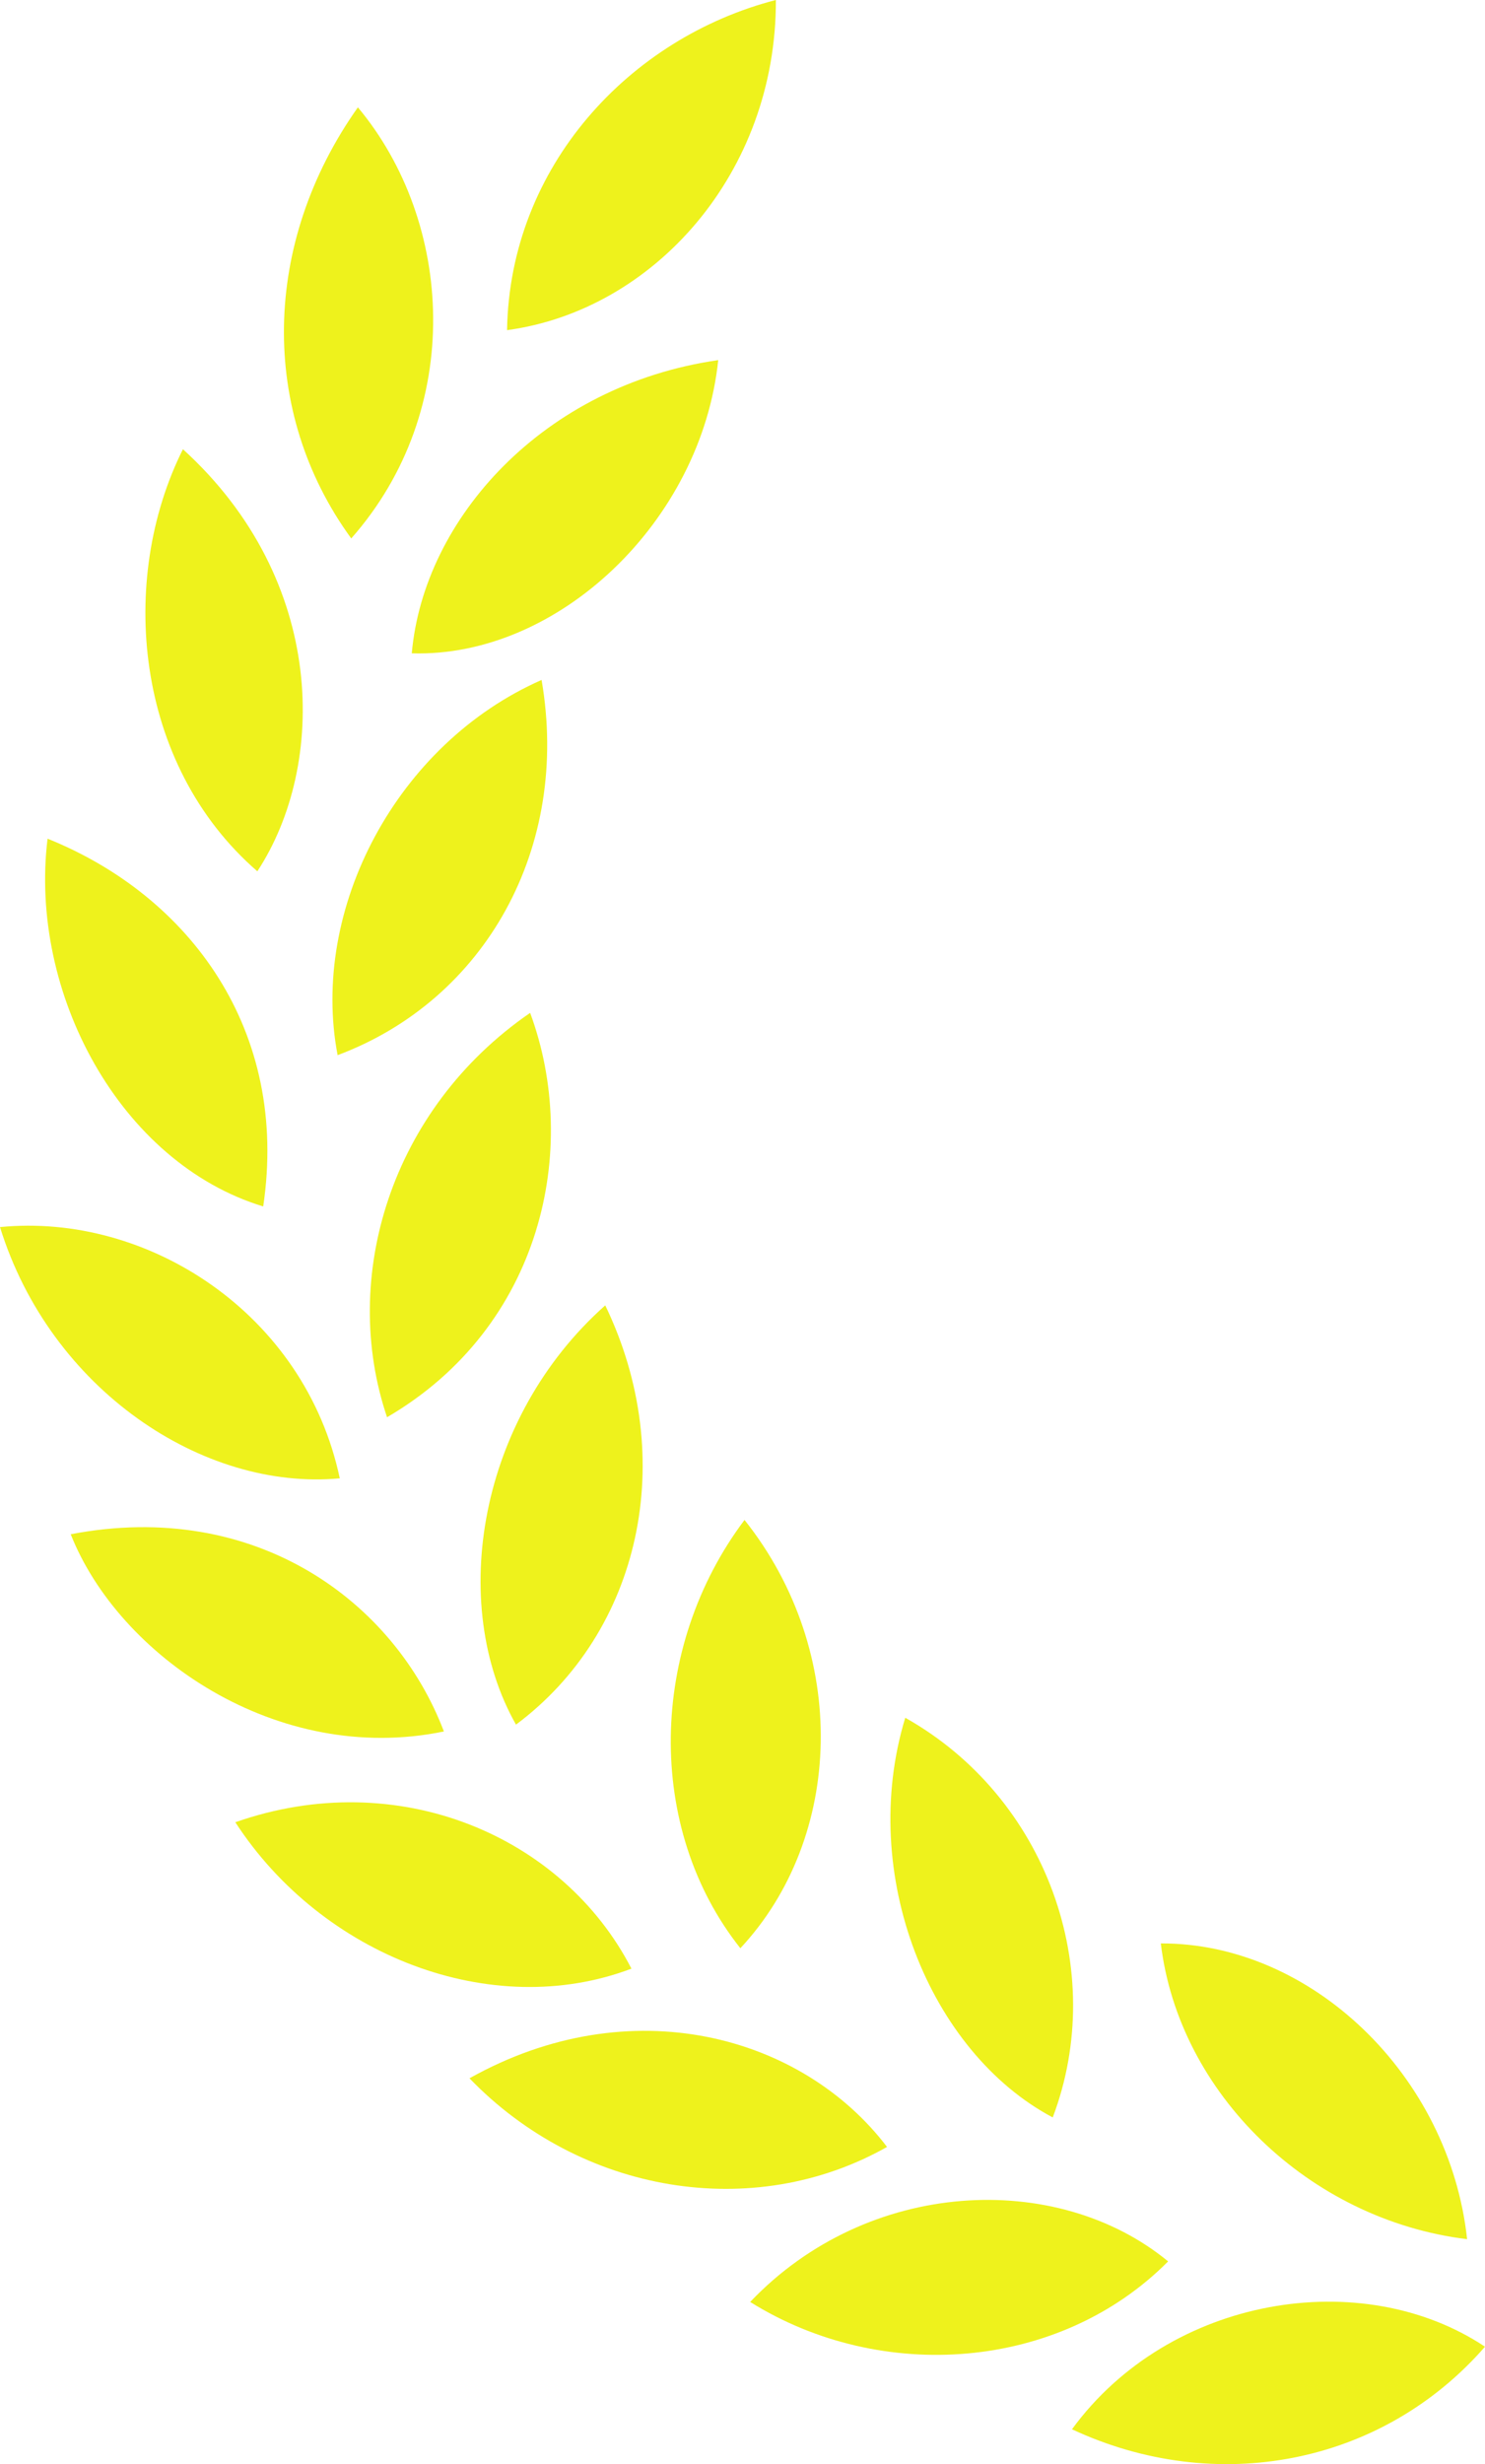 <svg width="129" height="214" viewBox="0 0 129 214" fill="none" xmlns="http://www.w3.org/2000/svg">
<g clip-path="url(#clip0_7_167)">
<path d="M52.577 113.365C59.003 126.685 55.634 141.718 44.822 149.775C38.876 139.25 41.59 123.126 52.577 113.365Z" fill="#EEF21C"/>
<path d="M129 203.799C120.031 214.083 105.637 216.81 93.121 210.97C101.607 199.362 118.359 196.705 129 203.799Z" fill="#EEF21C"/>
<path d="M29.516 128.386C17.633 129.498 4.367 120.664 0 106.567C12.818 105.296 26.481 114.05 29.516 128.386Z" fill="#EEF21C"/>
<path d="M64.314 169.195C56.025 158.743 56.369 143.04 64.676 131.999C73.858 143.547 73.267 159.606 64.314 169.195Z" fill="#EEF21C"/>
<path d="M20.442 158.252C34.595 153.283 48.919 159.45 54.853 170.967C42.737 175.561 27.994 169.88 20.442 158.252Z" fill="#EEF21C"/>
<path d="M78.638 149.179C90.897 156.064 96.299 171.075 91.45 183.888C80.749 178.214 74.494 162.792 78.638 149.179Z" fill="#EEF21C"/>
<path d="M67.4 0C67.445 15.056 56.772 26.951 44.047 28.672C44.276 14.454 54.691 3.275 67.4 0Z" fill="#EEF21C"/>
<path d="M101.474 196.389C92.066 205.88 76.576 207.042 65.166 199.913C75.381 189.177 91.793 188.431 101.474 196.389Z" fill="#EEF21C"/>
<path d="M62.391 31.275C60.929 45.292 48.474 57.127 35.771 56.738C36.8 45.034 47.222 33.45 62.391 31.275Z" fill="#EEF21C"/>
<path d="M40.783 180.489C54.811 172.63 69.704 176.778 77.055 186.45C65.433 193.019 50.441 190.508 40.783 180.489Z" fill="#EEF21C"/>
<path d="M33.622 123.079C29.522 110.973 33.911 96.318 46.052 87.962C50.432 99.781 47.053 115.251 33.622 123.079Z" fill="#EEF21C"/>
<path d="M127.446 194.462C113.7 192.78 102.392 181.792 100.838 168.775C113.907 168.727 125.908 180.228 127.446 194.462Z" fill="#EEF21C"/>
<path d="M30.511 46.761C22.489 35.744 22.759 21.096 31.089 9.322C39.41 19.274 40.398 35.572 30.511 46.761Z" fill="#EEF21C"/>
<path d="M29.328 91.635C26.91 78.978 34.433 64.601 47.047 59.051C49.561 73.626 42.156 86.841 29.328 91.635Z" fill="#EEF21C"/>
<path d="M4.132 72.836C16.527 77.822 25.136 89.52 22.864 104.773C10.412 100.988 2.492 86.216 4.132 72.836Z" fill="#EEF21C"/>
<path d="M38.561 150.368C24.065 153.365 10.304 143.786 6.143 133.241C22.216 130.157 34.286 139.109 38.561 150.368Z" fill="#EEF21C"/>
<path d="M15.891 39.013C28.442 50.424 28.381 66.484 22.355 75.668C11.648 66.385 10.24 50.306 15.891 39.013Z" fill="#EEF21C"/>
</g>
<defs>
<clipPath id="clip0_7_167">
<rect width="129" height="214" fill="white"/>
</clipPath>
</defs>
</svg>
